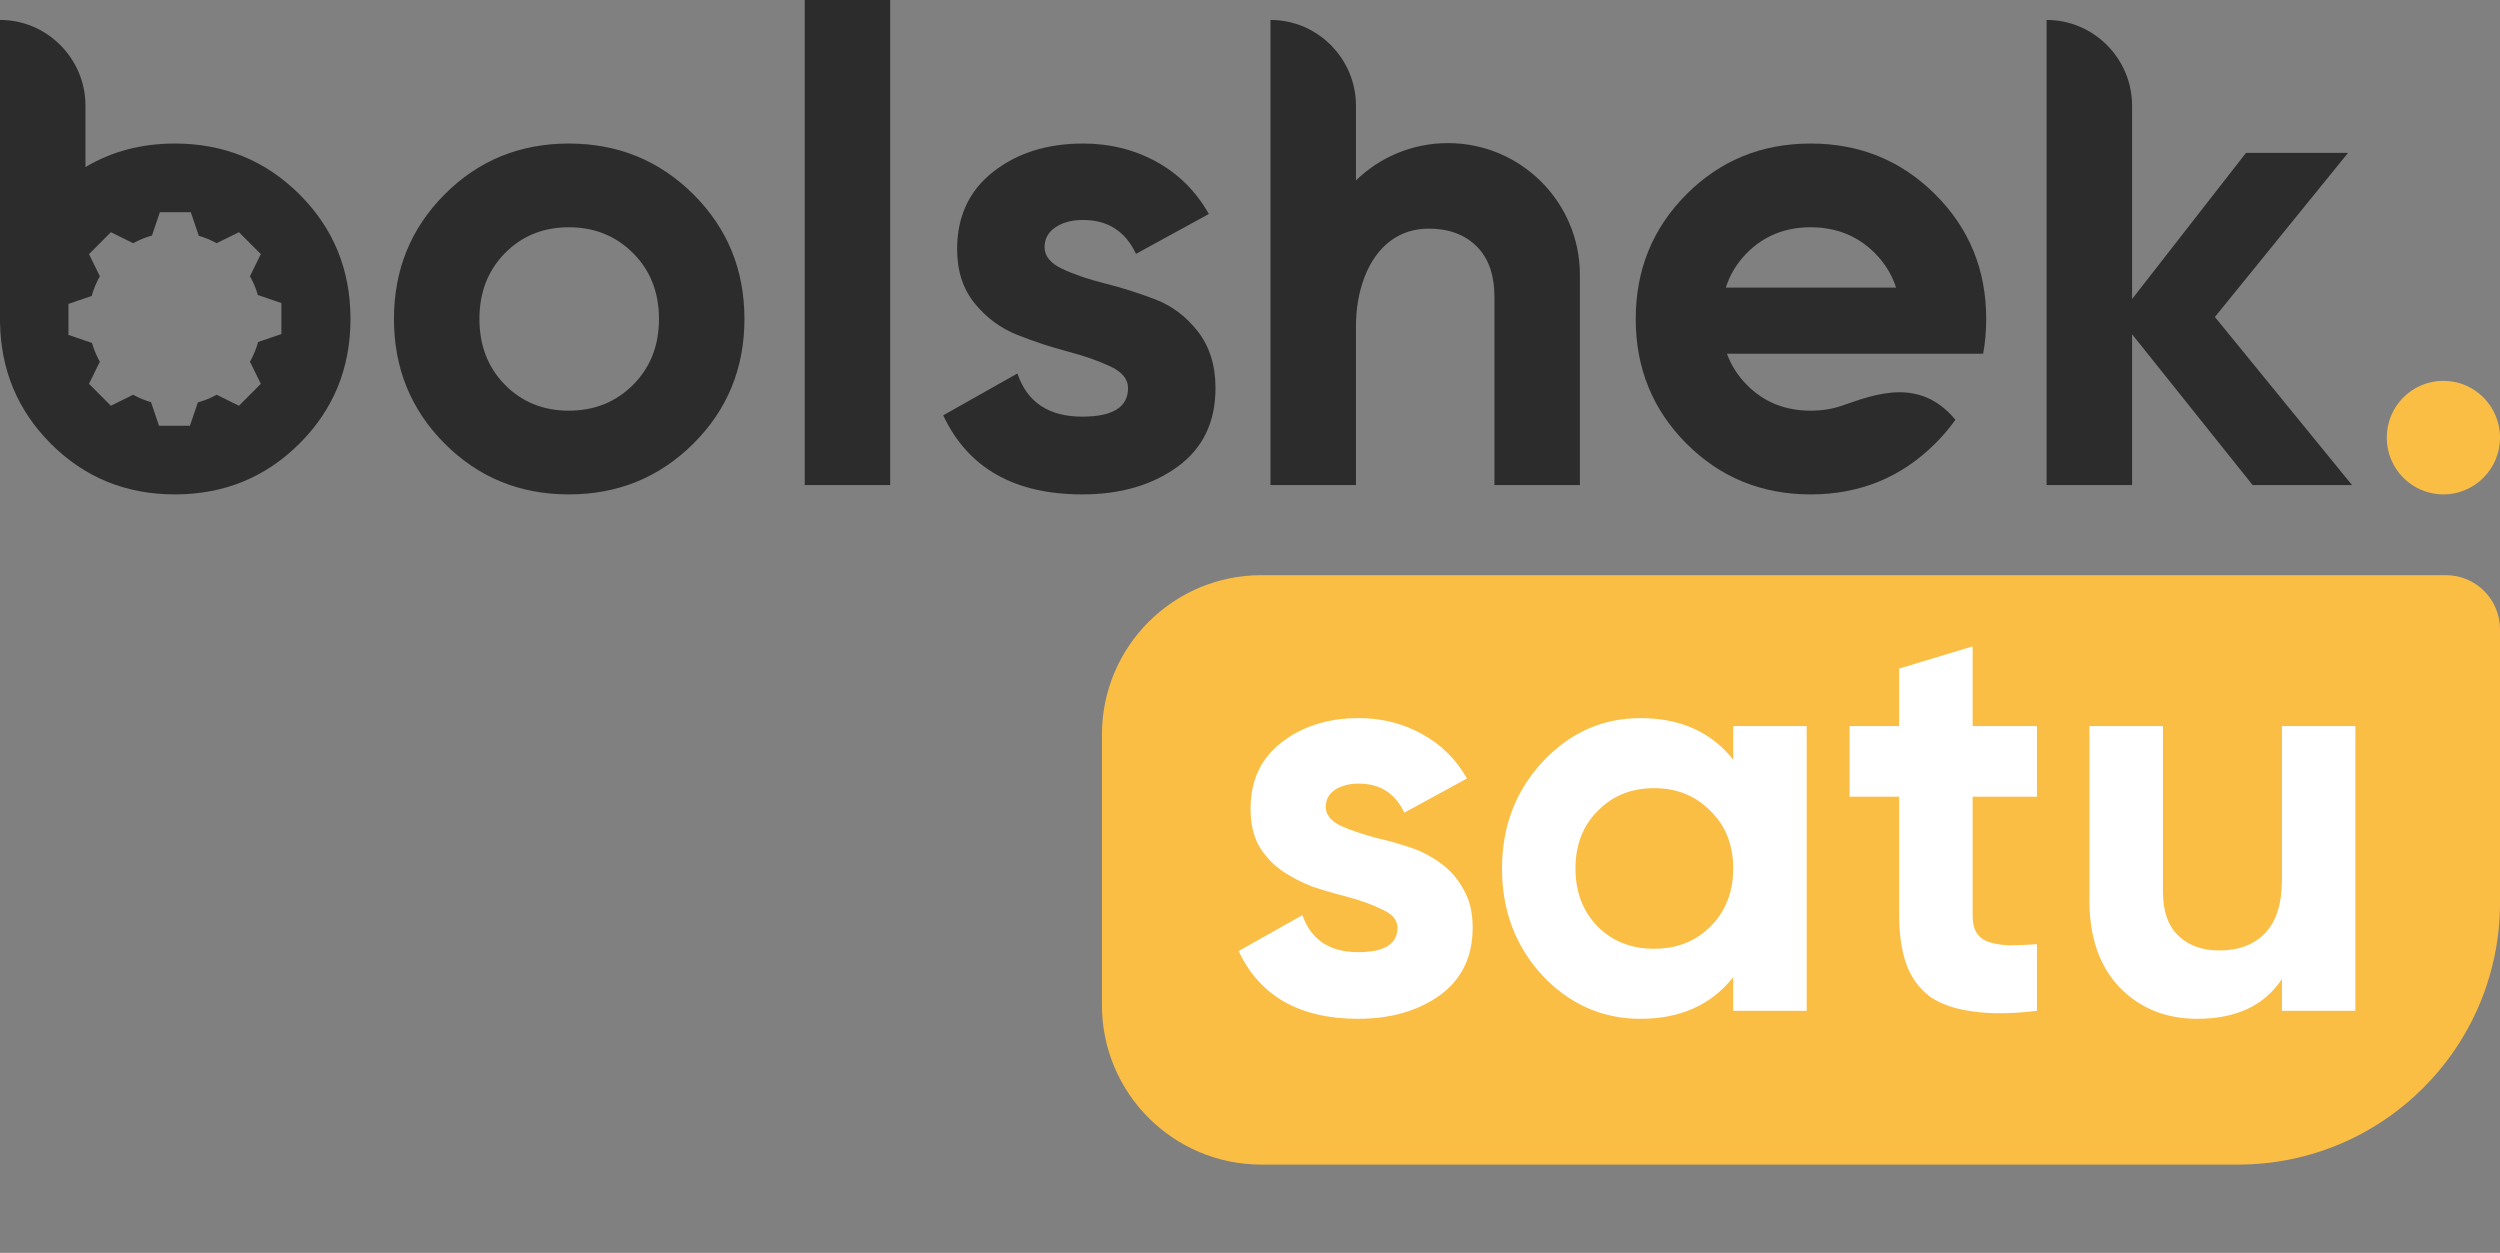 <svg width="878" height="440" viewBox="0 0 878 440" fill="none" xmlns="http://www.w3.org/2000/svg">
<rect x="0" y="0" width="878" height="440" fill="#808080" stroke="none"/>
<path d="M387 258C387 227.072 412.072 202 443 202H859C869.493 202 878 210.507 878 221V317C878 367.81 836.81 409 786 409H443C412.072 409 387 383.928 387 353V258Z" fill="#FBBE45"/>
<path d="M465.6 283.4C465.6 286.067 467.333 288.267 470.8 290C474.4 291.6 478.733 293.067 483.8 294.4C487.4 295.2 491.2 296.267 495.2 297.6C499.2 298.933 502.8 300.8 506 303.2C509.333 305.6 512 308.667 514 312.4C516.133 316 517.2 320.467 517.2 325.8C517.2 336.067 513.333 344 505.6 349.6C497.867 355.067 488.333 357.8 477 357.8C456.467 357.8 442.467 349.867 435 334L457.4 321.4C460.467 330.067 467 334.4 477 334.4C486.2 334.4 490.8 331.533 490.8 325.8C490.8 323.133 489 321 485.4 319.4C481.933 317.667 477.667 316.133 472.6 314.8C468.867 313.867 465 312.733 461 311.4C457.133 309.933 453.533 308.067 450.2 305.8C447 303.533 444.333 300.667 442.2 297.2C440.2 293.6 439.2 289.2 439.2 284C439.2 274.133 442.8 266.4 450 260.8C457.333 255.067 466.4 252.2 477.2 252.2C485.333 252.2 492.733 254.067 499.4 257.8C506.067 261.4 511.333 266.6 515.2 273.4L493.2 285.4C490 278.6 484.667 275.2 477.2 275.2C473.867 275.2 471.067 275.933 468.8 277.4C466.667 278.867 465.6 280.867 465.6 283.4ZM608.706 255H634.506V355H608.706V343.2C600.973 352.933 590.106 357.8 576.106 357.8C562.773 357.8 551.306 352.733 541.706 342.6C532.239 332.333 527.506 319.8 527.506 305C527.506 290.333 532.239 277.867 541.706 267.6C551.306 257.333 562.773 252.2 576.106 252.2C590.106 252.2 600.973 257.067 608.706 266.8V255ZM561.106 325.4C566.306 330.6 572.906 333.2 580.906 333.2C588.906 333.2 595.506 330.6 600.706 325.4C606.039 320.067 608.706 313.267 608.706 305C608.706 296.733 606.039 290 600.706 284.8C595.506 279.467 588.906 276.8 580.906 276.8C572.906 276.8 566.306 279.467 561.106 284.8C555.906 290 553.306 296.733 553.306 305C553.306 313.267 555.906 320.067 561.106 325.4ZM715.382 279.8H692.782V321.4C692.782 324.067 693.249 326.133 694.182 327.6C695.115 329.067 696.515 330.133 698.382 330.8C700.382 331.467 702.782 331.867 705.582 332C708.382 332 711.649 331.867 715.382 331.6V355C706.582 356.067 699.049 356.133 692.782 355.2C686.649 354.4 681.649 352.667 677.782 350C674.049 347.2 671.315 343.467 669.582 338.8C667.849 334 666.982 328.2 666.982 321.4V279.8H649.582V255H666.982V234.8L692.782 227V255H715.382V279.8ZM801.416 255H827.216V355H801.416V343.8C795.283 353.133 785.349 357.8 771.616 357.8C760.683 357.8 751.616 354.133 744.416 346.8C737.349 339.333 733.816 329.2 733.816 316.4V255H759.616V313.2C759.616 320 761.416 325.133 765.016 328.6C768.616 332.067 773.416 333.8 779.416 333.8C786.216 333.8 791.549 331.8 795.416 327.8C799.416 323.667 801.416 317.4 801.416 309V255Z" fill="white"/>
<path d="M679.642 155.781C667.698 167.683 653.117 173.634 635.898 173.634C618.68 173.634 604.137 167.683 592.271 155.781C580.403 143.878 574.469 129.292 574.469 112.022C574.469 94.752 580.403 80.165 592.271 68.264C604.137 56.361 618.68 50.409 635.898 50.409C653.117 50.409 667.698 56.361 679.642 68.264C691.587 80.165 697.559 94.752 697.559 112.022C697.559 116.255 697.2 120.326 696.482 124.237H683.295H665.489H606.514C608.004 128.316 610.313 131.946 613.444 135.127C619.416 141.194 626.901 144.228 635.898 144.228C639.84 144.228 643.503 143.656 646.876 142.48C658.856 138.305 674.303 132.446 686.74 147.418C684.67 150.339 682.305 153.126 679.642 155.781ZM665.901 100.999C664.423 96.432 661.946 92.405 658.469 88.918C652.419 82.849 644.895 79.816 635.898 79.816C626.901 79.816 619.416 82.849 613.444 88.918C610.012 92.405 607.566 96.432 606.106 100.999H665.901Z" fill="#2C2C2C"/>
<path fill-rule="evenodd" clip-rule="evenodd" d="M0 7.001C16.509 7.001 30.016 20.549 30.016 37.107V58.667C39.25 53.163 49.72 50.409 61.429 50.409C78.647 50.409 93.228 56.361 105.173 68.264C117.117 80.165 123.09 94.752 123.09 112.022C123.09 129.292 117.117 143.878 105.173 155.781C93.228 167.683 78.647 173.634 61.429 173.634C44.21 173.634 29.668 167.683 17.8 155.781C6.256 144.201 0.328 130.081 0.013 113.421H0V112.022V7.001H0ZM90.517 103.502C90.496 103.43 90.477 103.358 90.456 103.287C90.203 102.435 89.906 101.592 89.575 100.76C89.536 100.665 89.501 100.567 89.461 100.471C89.132 99.669 88.763 98.878 88.362 98.097C88.304 97.984 88.248 97.87 88.188 97.758C88.057 97.51 87.919 97.267 87.781 97.022L91.597 89.245L83.921 81.547L76.082 85.415C75.938 85.335 75.794 85.256 75.649 85.179C75.536 85.119 75.423 85.064 75.309 85.005C74.533 84.603 73.746 84.234 72.944 83.903C72.848 83.864 72.751 83.827 72.654 83.788C71.827 83.457 70.986 83.159 70.136 82.905C70.066 82.882 69.992 82.864 69.92 82.843C69.888 82.833 69.855 82.824 69.822 82.816L67.007 74.518H56.151L53.367 82.723C53.224 82.763 53.079 82.804 52.936 82.847C52.863 82.868 52.79 82.886 52.72 82.908C51.87 83.162 51.03 83.46 50.2 83.791C50.106 83.829 50.008 83.865 49.913 83.905C49.11 84.235 48.321 84.606 47.547 85.008C47.433 85.065 47.319 85.122 47.208 85.181C47.063 85.259 46.917 85.338 46.774 85.417L38.935 81.549L31.259 89.246L35.075 97.025C34.937 97.269 34.799 97.51 34.668 97.758C34.608 97.871 34.551 97.985 34.491 98.1C34.092 98.879 33.722 99.669 33.395 100.472C33.356 100.568 33.319 100.665 33.281 100.762C32.951 101.593 32.654 102.437 32.4 103.289C32.379 103.361 32.359 103.431 32.338 103.503C32.296 103.648 32.256 103.793 32.215 103.938L24.036 106.732V117.619L32.31 120.444C32.319 120.477 32.329 120.512 32.338 120.544C32.358 120.616 32.378 120.688 32.399 120.758C32.652 121.611 32.949 122.452 33.279 123.285C33.318 123.379 33.354 123.478 33.394 123.574C33.722 124.377 34.092 125.168 34.491 125.947C34.551 126.059 34.607 126.175 34.666 126.289C34.798 126.535 34.936 126.779 35.074 127.022L31.257 134.8L38.934 142.499L46.773 138.63C46.917 138.71 47.06 138.788 47.205 138.865C47.319 138.925 47.432 138.981 47.547 139.041C48.321 139.441 49.11 139.812 49.913 140.142C50.008 140.182 50.105 140.218 50.2 140.256C51.03 140.588 51.87 140.885 52.721 141.139C52.791 141.161 52.863 141.181 52.934 141.202C52.968 141.211 53.001 141.221 53.034 141.23L55.85 149.529H66.705L69.491 141.326C69.635 141.284 69.778 141.243 69.924 141.202C69.996 141.181 70.066 141.161 70.138 141.139C70.988 140.885 71.828 140.588 72.657 140.256C72.753 140.218 72.851 140.182 72.946 140.142C73.747 139.812 74.535 139.442 75.311 139.042C75.426 138.982 75.54 138.925 75.653 138.865C75.798 138.788 75.942 138.71 76.086 138.63L83.925 142.499L91.602 134.8L87.785 127.022C87.923 126.779 88.061 126.535 88.192 126.288C88.252 126.176 88.308 126.061 88.365 125.947C88.765 125.169 89.135 124.378 89.464 123.575C89.502 123.479 89.54 123.382 89.578 123.286C89.908 122.454 90.205 121.612 90.459 120.758C90.48 120.689 90.498 120.616 90.518 120.545C90.562 120.402 90.603 120.255 90.643 120.109L98.821 117.316V106.429L90.549 103.606C90.537 103.568 90.527 103.535 90.517 103.502V103.502Z" fill="#2C2C2C"/>
<path fill-rule="evenodd" clip-rule="evenodd" d="M243.531 155.781C231.587 167.682 217.006 173.634 199.787 173.634C182.569 173.634 168.026 167.682 156.159 155.781C144.292 143.878 138.358 129.292 138.358 112.021C138.358 94.752 144.292 80.165 156.159 68.263C168.026 56.361 182.569 50.409 199.787 50.409C217.006 50.409 231.587 56.361 243.531 68.263C255.475 80.165 261.448 94.752 261.448 112.021C261.448 129.292 255.475 143.878 243.531 155.781V155.781ZM718.771 7.001C735.281 7.001 748.787 20.549 748.787 37.107V105.021L788.809 53.677H824.643L777.872 111.322L826.039 170.366H791.136L748.787 117.389V170.366H718.771V7.001ZM446.197 7.001C462.707 7.001 476.213 20.549 476.213 37.107V63.353C484.56 55.25 495.953 50.259 508.513 50.259C534.111 50.259 554.861 70.985 554.861 96.55V100.601V116.223V170.366H524.845V104.336C524.845 96.555 522.751 90.604 518.562 86.481C514.373 82.358 508.788 80.297 501.808 80.297C496.526 80.297 492.123 81.836 488.546 84.436C480.068 90.6 476.213 102.732 476.213 114.493V170.366H446.197V7.001ZM177.333 135.127C183.305 141.194 190.79 144.227 199.787 144.227C208.784 144.227 216.307 141.194 222.358 135.127C228.407 129.058 231.431 121.358 231.431 112.021C231.431 102.687 228.407 94.985 222.358 88.918C216.307 82.849 208.784 79.816 199.787 79.816C190.79 79.816 183.305 82.849 177.333 88.918C171.361 94.985 168.374 102.687 168.374 112.021C168.374 121.358 171.361 129.058 177.333 135.127ZM282.621 170.366V0H312.637V170.366H282.621ZM366.853 86.816C366.853 89.928 368.908 92.457 373.018 94.402C377.13 96.347 382.133 98.058 388.027 99.536C393.921 101.014 399.817 102.881 405.711 105.136C411.606 107.393 416.609 111.166 420.719 116.456C424.83 121.746 426.885 128.359 426.885 136.293C426.885 148.273 422.426 157.492 413.506 163.948C404.586 170.405 393.456 173.634 380.116 173.634C356.228 173.634 339.939 164.376 331.253 145.862L357.314 131.159C360.725 141.271 368.326 146.327 380.116 146.327C390.82 146.327 396.171 142.983 396.171 136.293C396.171 133.181 394.116 130.653 390.004 128.708C385.894 126.764 380.892 125.014 374.997 123.458C369.102 121.902 363.208 119.956 357.314 117.622C351.418 115.289 346.415 111.593 342.305 106.537C338.194 101.48 336.139 95.141 336.139 87.517C336.139 76.004 340.366 66.94 348.821 60.329C357.274 53.715 367.783 50.409 380.348 50.409C389.811 50.409 398.42 52.549 406.176 56.827C413.933 61.106 420.06 67.213 424.558 75.147L398.963 89.15C395.241 81.216 389.035 77.249 380.348 77.249C376.471 77.249 373.252 78.104 370.691 79.816C368.132 81.527 366.853 83.86 366.853 86.816V86.816Z" fill="#2C2C2C"/>
<path d="M858.114 173.634C869.097 173.634 878 164.704 878 153.689C878 142.673 869.097 133.744 858.114 133.744C847.132 133.744 838.229 142.673 838.229 153.689C838.229 164.704 847.132 173.634 858.114 173.634Z" fill="#FBBE45"/>
</svg>
